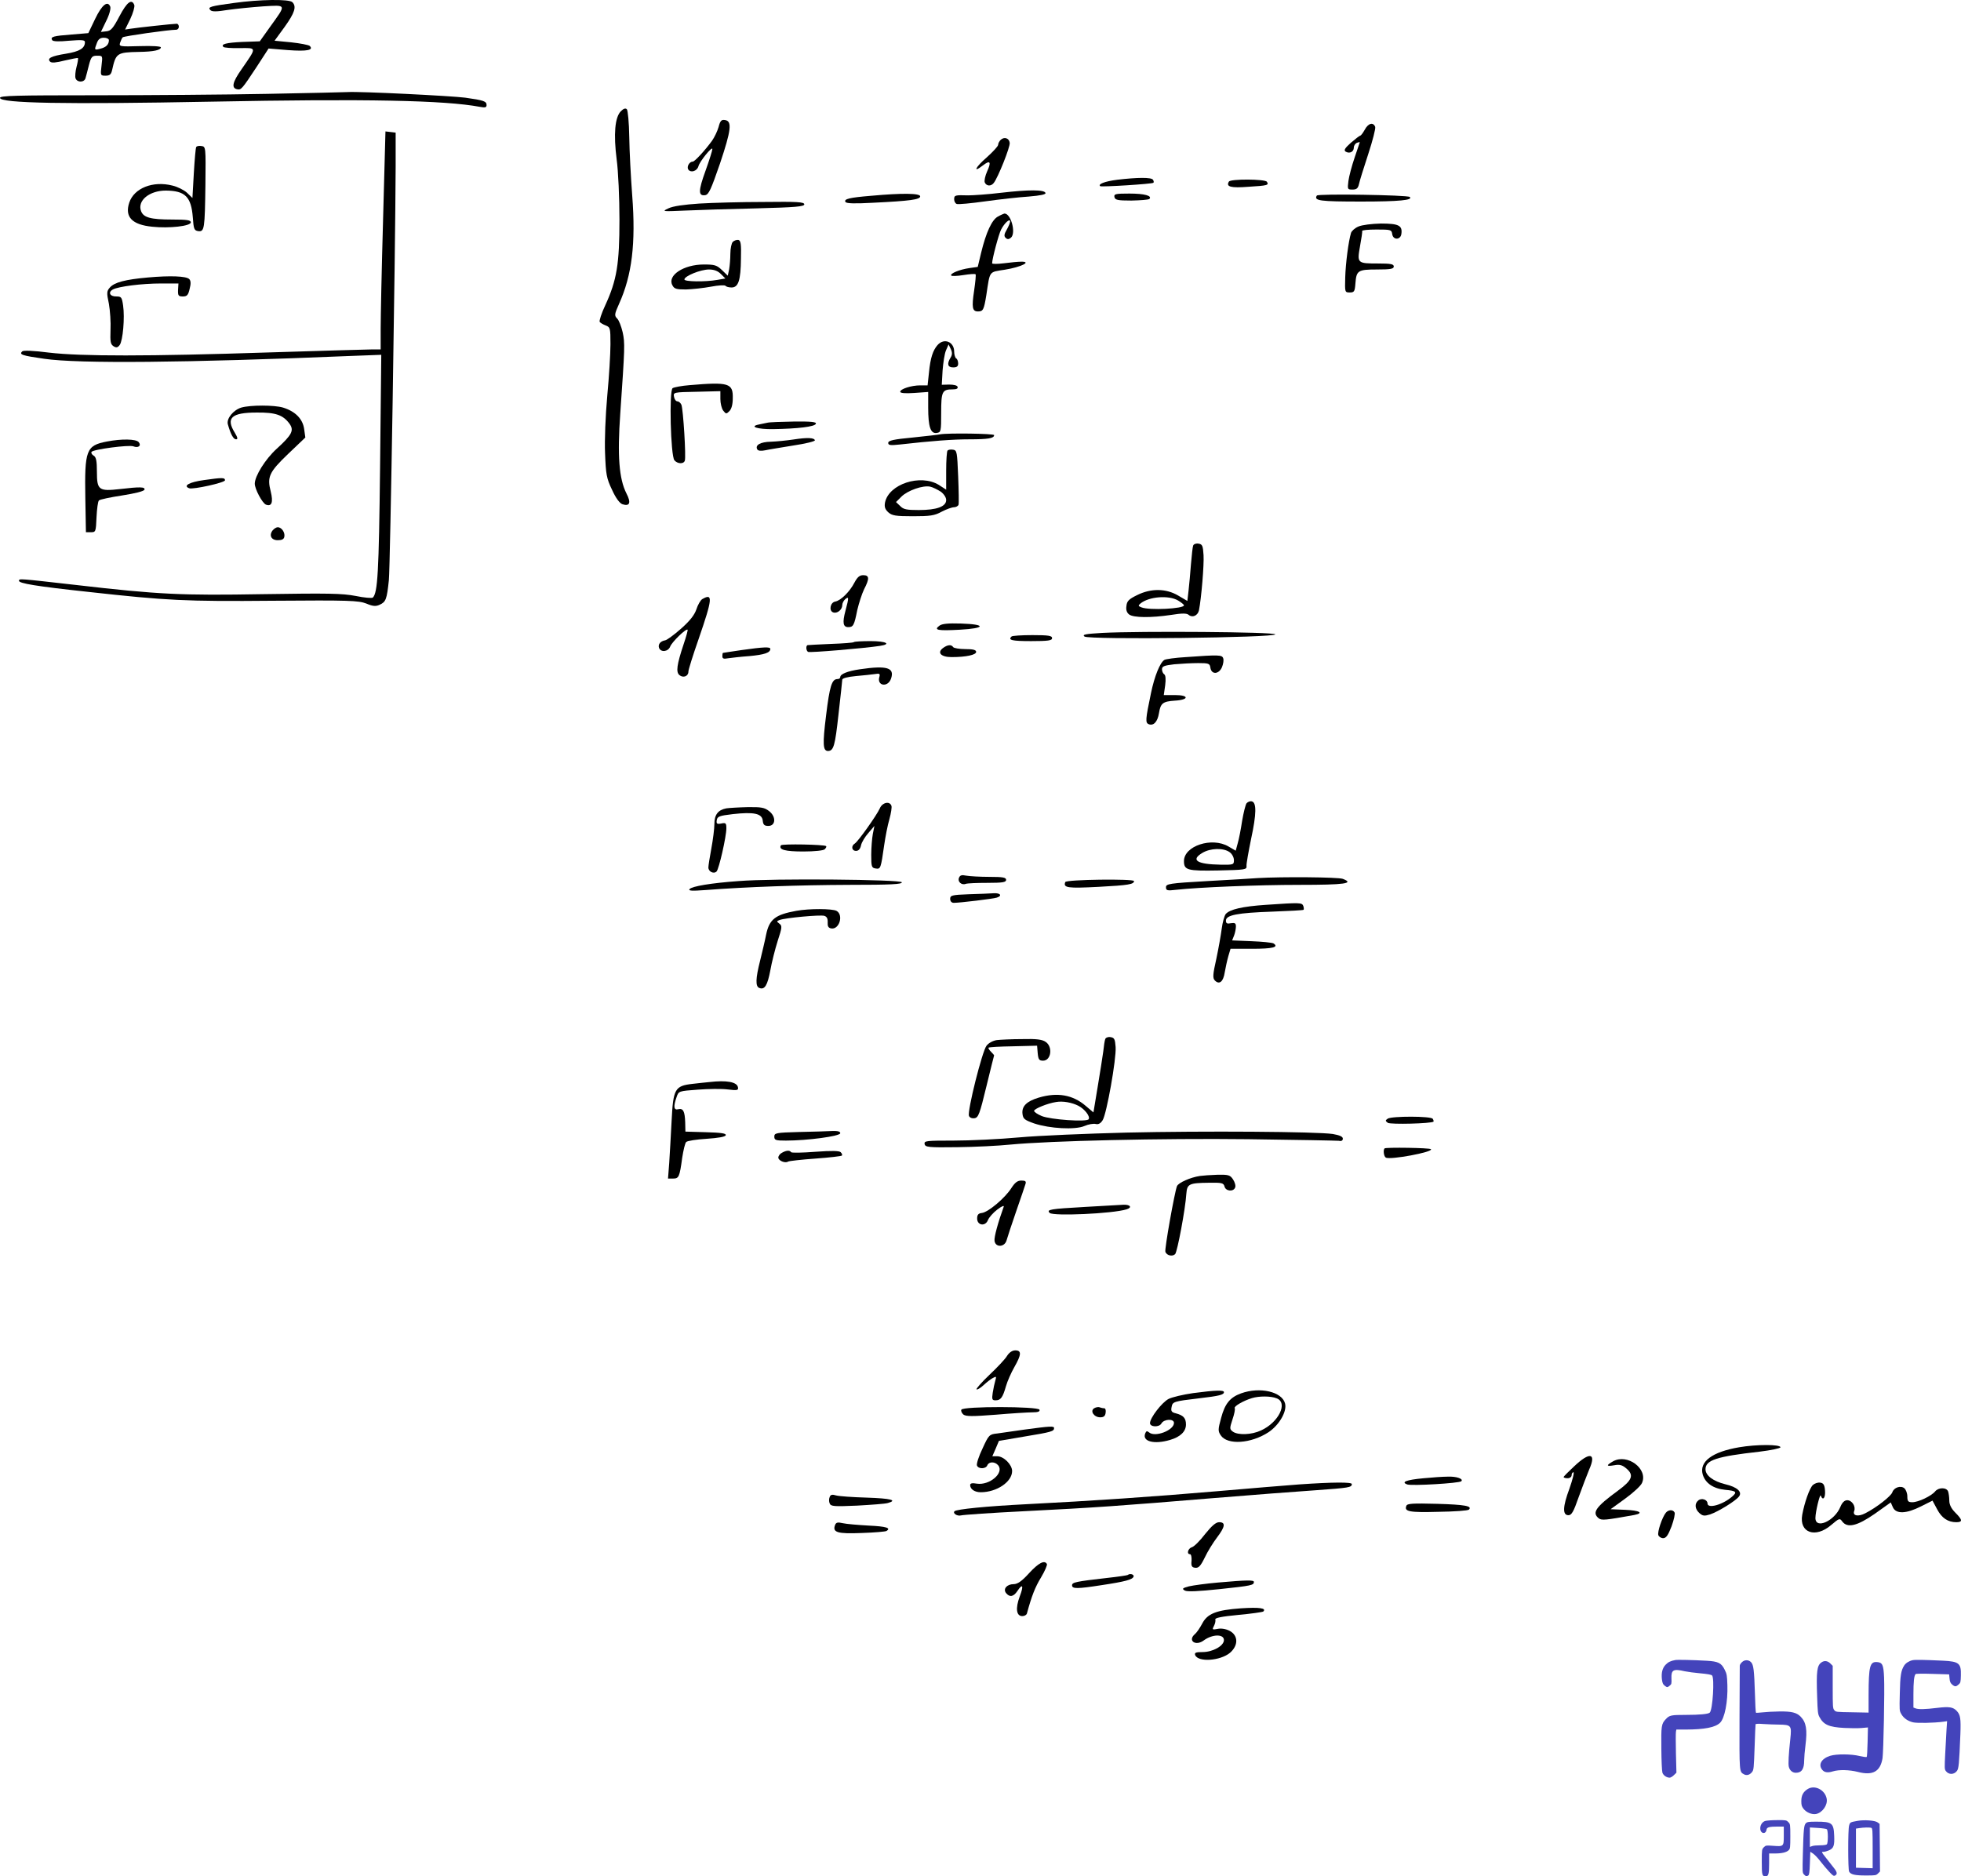 <svg xmlns="http://www.w3.org/2000/svg" version="1.0" width="981.357pt" height="939.132pt" viewBox="0 0 981.357 939.132" preserveAspectRatio="xMidYMid meet">
<g transform="translate(-47.5,851.883) scale(0.1,-0.1)" fill="#000000" stroke="none">
<path d="M1646 8504 c-118 -16 -134 -20 -118 -36 8 -8 31 -8 86 1 42 6 122 14 178 18 119 7 117 12 35 -102 l-52 -73 -87 -3 c-82 -4 -109 -11 -95 -25 4 -4 40 -7 82 -6 87 1 86 6 8 -107 -45 -64 -51 -93 -21 -99 20 -4 24 1 98 113 l59 91 98 -8 c95 -7 129 0 108 21 -6 5 -47 13 -93 18 l-83 8 51 70 c50 70 60 101 38 123 -16 16 -163 14 -292 -4z"/>
<path d="M1073 8438 c-32 -61 -43 -74 -66 -76 l-27 -3 26 54 c16 31 24 62 21 72 -13 33 -42 10 -76 -61 l-34 -71 -84 -7 c-91 -7 -107 -11 -97 -28 4 -7 34 -8 85 -3 64 5 79 4 79 -7 0 -31 -27 -47 -95 -58 -74 -12 -96 -23 -79 -40 7 -7 30 -5 73 6 35 8 64 14 66 12 2 -2 -1 -22 -7 -44 -6 -23 -8 -48 -5 -57 8 -22 44 -22 50 1 3 9 10 38 17 65 11 42 16 47 41 47 28 0 28 0 22 -50 -6 -49 -5 -50 20 -50 21 0 28 6 33 28 19 85 24 89 134 91 74 1 110 9 110 23 0 5 -43 8 -105 6 -101 -3 -105 -2 -99 17 4 11 9 23 13 27 5 6 231 38 268 38 7 0 13 7 13 15 0 8 -5 15 -10 15 -18 0 -203 -20 -232 -25 l-27 -4 26 53 c14 30 23 61 20 70 -13 33 -37 14 -74 -56z m-53 -120 c0 -22 -14 -36 -43 -43 -30 -8 -31 -7 -17 29 7 19 17 26 35 26 14 0 25 -6 25 -12z"/>
<path d="M1810 8049 c-206 -4 -591 -7 -855 -7 -401 0 -480 -2 -480 -13 0 -27 325 -33 1057 -19 777 15 1168 7 1345 -26 26 -5 33 -3 33 9 0 19 -14 24 -107 37 -69 9 -527 32 -588 28 -16 -1 -199 -5 -405 -9z"/>
<path d="M3582 7962 c-30 -30 -37 -115 -21 -241 8 -58 14 -194 14 -301 0 -222 -13 -303 -71 -429 -19 -40 -31 -78 -28 -83 3 -5 17 -13 30 -18 23 -9 24 -14 24 -94 0 -47 -7 -163 -16 -258 -9 -100 -14 -222 -11 -289 4 -104 7 -124 35 -182 19 -42 38 -67 52 -72 37 -12 44 8 20 54 -37 73 -46 188 -31 399 23 333 24 353 12 408 -7 30 -19 61 -28 69 -14 14 -13 22 10 73 65 144 84 303 66 540 -7 92 -14 225 -15 296 -1 70 -7 133 -12 138 -7 7 -17 3 -30 -10z"/>
<path d="M4071 7883 c-6 -21 -21 -52 -33 -69 -38 -52 -87 -104 -96 -104 -17 0 -31 -25 -23 -39 12 -19 44 -9 51 15 6 25 70 103 70 87 0 -7 -15 -55 -34 -108 -37 -102 -37 -128 -2 -123 18 3 29 28 74 158 56 167 62 213 25 218 -18 3 -24 -4 -32 -35z"/>
<path d="M7305 7870 c-9 -16 -19 -30 -23 -30 -4 -1 -25 -17 -47 -36 -30 -27 -36 -37 -26 -44 20 -12 41 -1 41 20 0 10 7 20 15 24 8 3 15 4 15 3 0 -1 -12 -36 -26 -77 -14 -41 -28 -94 -31 -117 -5 -41 -5 -43 20 -43 21 0 28 6 33 28 3 15 24 82 46 149 22 67 38 129 35 137 -10 25 -35 18 -52 -14z"/>
<path d="M2392 7418 c-7 -244 -12 -489 -12 -545 l0 -103 -42 0 c-24 0 -254 -7 -513 -15 -610 -20 -944 -20 -1105 -1 -78 10 -128 12 -134 6 -16 -16 -1 -21 111 -37 170 -25 712 -20 1527 14 l159 6 -6 -564 c-6 -529 -12 -626 -36 -651 -4 -4 -43 -1 -86 8 -68 13 -138 14 -465 9 -406 -7 -520 -2 -935 46 -284 32 -285 33 -285 21 0 -13 81 -27 350 -56 389 -43 482 -48 923 -44 380 3 426 1 465 -14 33 -14 48 -15 67 -6 31 14 36 27 46 123 7 70 32 1611 34 2070 l0 170 -25 3 -26 3 -12 -443z"/>
<path d="M5482 7818 c-6 -6 -12 -17 -12 -24 0 -7 -26 -35 -57 -63 -57 -49 -72 -81 -19 -40 36 28 43 18 21 -30 -10 -22 -15 -47 -12 -55 8 -19 31 -21 45 -3 21 26 83 181 80 201 -3 24 -28 32 -46 14z"/>
<path d="M1457 7783 c-3 -4 -8 -63 -12 -131 l-7 -124 -27 26 c-14 13 -47 30 -73 36 -98 25 -192 -13 -216 -85 -24 -72 14 -111 115 -121 84 -9 193 3 193 22 0 11 -19 14 -94 14 -107 0 -143 10 -155 42 -20 53 42 103 124 103 97 -1 127 -31 135 -135 4 -58 7 -65 27 -68 31 -4 33 10 36 233 2 188 2 190 -20 193 -11 2 -23 0 -26 -5z"/>
<path d="M6065 7619 c-62 -8 -97 -22 -84 -32 5 -5 261 11 266 17 3 3 2 9 -2 15 -7 13 -80 12 -180 0z"/>
<path d="M6625 7610 c-16 -26 9 -33 98 -26 96 6 103 8 92 25 -8 14 -182 15 -190 1z"/>
<path d="M5485 7554 c-66 -8 -140 -13 -165 -13 -66 2 -70 1 -70 -20 0 -10 6 -21 13 -23 6 -3 71 3 142 13 72 10 170 21 218 24 60 5 87 11 84 18 -5 17 -84 17 -222 1z"/>
<path d="M4836 7539 c-110 -9 -139 -16 -130 -31 5 -8 46 -9 137 -4 186 9 237 16 237 32 0 16 -90 17 -244 3z"/>
<path d="M6052 7533 c3 -15 15 -18 85 -18 45 1 85 4 90 8 15 16 -24 27 -100 27 -69 0 -78 -2 -75 -17z"/>
<path d="M7065 7540 c-16 -26 14 -30 223 -30 188 0 260 7 242 23 -12 10 -459 17 -465 7z"/>
<path d="M3975 7500 c-76 -5 -133 -13 -155 -24 -34 -16 -32 -16 85 -11 66 3 227 8 358 11 192 5 237 9 237 20 0 12 -36 14 -202 12 -112 0 -257 -4 -323 -8z"/>
<path d="M5469 7435 c-30 -16 -59 -78 -84 -181 l-17 -71 -42 -6 c-49 -7 -97 -27 -91 -37 2 -4 30 -3 61 2 31 5 59 7 61 4 3 -2 -1 -39 -7 -81 -13 -86 -9 -105 19 -105 26 0 30 8 42 82 19 124 11 114 93 127 81 13 137 41 81 40 -16 0 -56 -4 -87 -8 -32 -4 -58 -4 -58 0 0 22 33 146 45 169 17 33 45 58 45 40 0 -6 -8 -25 -17 -41 -13 -22 -14 -32 -6 -40 9 -9 16 -9 27 0 27 23 0 123 -33 121 -3 -1 -18 -7 -32 -15z"/>
<path d="M7273 7385 c-17 -7 -34 -22 -37 -32 -13 -43 -27 -153 -29 -223 -2 -74 -2 -75 23 -75 22 0 25 5 28 45 5 65 12 70 108 70 68 0 84 3 84 15 0 12 -15 15 -77 15 -106 0 -107 1 -92 86 7 38 12 72 11 77 -1 4 31 7 72 7 70 0 75 -1 78 -22 4 -32 42 -31 46 0 6 42 -13 52 -102 52 -46 -1 -95 -7 -113 -15z"/>
<path d="M4142 7308 c-6 -6 -12 -33 -12 -59 0 -25 -3 -61 -6 -78 l-7 -32 -29 28 c-26 25 -37 28 -91 28 -101 0 -184 -55 -157 -104 9 -18 20 -21 68 -21 31 1 88 7 125 14 37 7 70 9 73 4 3 -4 16 -8 30 -8 34 0 46 35 47 145 2 73 -1 90 -13 93 -9 1 -21 -3 -28 -10z m-60 -160 l23 -23 -40 -7 c-62 -11 -165 -9 -165 2 0 17 81 50 123 50 25 0 44 -7 59 -22z"/>
<path d="M1215 7130 c-112 -10 -167 -24 -190 -50 -16 -18 -17 -26 -5 -82 6 -34 10 -93 8 -131 -2 -59 0 -71 15 -81 14 -9 21 -7 31 6 16 22 26 137 17 198 -6 41 -9 45 -33 45 -33 -1 -44 21 -18 35 28 15 145 30 241 30 l87 0 -2 -32 c-1 -29 2 -33 24 -33 21 0 27 7 34 38 7 26 6 41 -2 49 -15 15 -95 18 -207 8z"/>
<path d="M5167 6792 c-23 -26 -36 -64 -43 -137 l-7 -65 -37 0 c-44 0 -100 -18 -100 -32 0 -7 25 -9 70 -6 l70 5 0 -78 c0 -97 12 -132 43 -127 21 3 22 7 22 101 0 107 5 117 58 117 19 0 27 4 24 13 -2 7 -20 11 -42 11 l-37 -1 4 71 c3 39 10 85 17 101 l13 30 11 -23 c8 -17 8 -29 -1 -43 -19 -31 -15 -49 13 -49 18 0 25 5 25 19 0 11 -4 23 -10 26 -5 3 -10 19 -10 34 0 49 -50 70 -83 33z"/>
<path d="M3925 6591 c-38 -3 -76 -10 -84 -15 -18 -12 -10 -338 9 -361 15 -18 46 -20 52 -2 7 17 -8 258 -17 280 -4 9 -13 17 -20 17 -7 0 -15 10 -17 23 -4 22 -3 23 114 25 l118 3 0 -39 c0 -21 6 -47 14 -58 14 -18 16 -18 31 -3 11 11 17 34 17 64 2 76 -19 83 -217 66z"/>
<path d="M1683 6479 c-40 -12 -75 -55 -68 -83 14 -50 28 -76 41 -76 10 0 9 8 -6 33 -46 74 -17 101 110 101 94 1 131 -12 163 -55 25 -34 14 -56 -64 -127 -56 -51 -109 -136 -109 -174 0 -27 38 -98 56 -105 29 -11 37 12 24 65 -19 74 -9 97 87 189 l86 82 -6 43 c-7 50 -44 88 -106 107 -45 13 -162 13 -208 0z"/>
<path d="M4315 6403 c-11 -2 -30 -6 -43 -9 -49 -10 -7 -24 71 -23 125 2 210 12 215 27 3 9 -23 12 -110 11 -62 -1 -122 -3 -133 -6z"/>
<path d="M5180 6345 c-8 -2 -70 -9 -137 -16 -96 -9 -123 -15 -123 -27 0 -12 11 -13 58 -8 159 18 266 26 349 26 93 0 123 5 123 21 0 8 -233 11 -270 4z"/>
<path d="M4445 6319 c-33 -5 -84 -10 -112 -11 -53 -1 -81 -17 -68 -39 5 -7 19 -8 39 -4 17 4 81 14 141 24 61 9 109 21 108 26 -3 13 -37 15 -108 4z"/>
<path d="M1010 6309 c-104 -20 -112 -42 -108 -284 l3 -170 25 0 c24 0 25 2 28 75 2 41 7 79 12 84 5 5 57 16 116 25 64 10 109 21 112 29 4 14 -21 15 -123 3 -105 -12 -115 -5 -115 85 0 57 -4 75 -16 82 -9 5 -14 14 -11 19 8 13 187 36 209 28 25 -10 42 3 27 21 -13 16 -86 17 -159 3z"/>
<path d="M5217 6264 c-4 -4 -7 -50 -7 -101 l0 -95 -37 24 c-92 56 -250 4 -269 -88 -4 -22 0 -34 16 -49 19 -17 37 -20 124 -20 85 0 108 3 144 23 23 12 51 22 61 22 10 0 21 6 23 13 2 6 1 71 -2 142 -5 121 -6 130 -25 133 -12 2 -24 0 -28 -4z m-34 -206 c16 -12 27 -29 27 -42 0 -33 -48 -50 -137 -50 -60 0 -77 3 -93 20 l-21 20 27 27 c31 31 108 58 144 50 14 -3 37 -15 53 -25z"/>
<path d="M1496 6116 c-74 -10 -107 -29 -74 -41 19 -7 179 28 179 40 0 14 -14 14 -105 1z"/>
<path d="M1840 5865 c-20 -25 -8 -50 25 -50 21 0 31 5 33 18 4 21 -14 47 -33 47 -7 0 -18 -7 -25 -15z"/>
<path d="M6446 5788 c-3 -7 -7 -49 -11 -93 -3 -44 -9 -103 -12 -132 l-6 -52 -46 27 c-61 36 -136 37 -206 2 -41 -20 -51 -30 -53 -55 -3 -19 2 -33 14 -42 22 -16 108 -17 209 -2 56 9 79 9 89 0 18 -15 45 -4 51 23 12 60 26 228 23 276 -3 48 -6 55 -26 58 -12 2 -24 -3 -26 -10z m-75 -275 c16 -10 29 -20 29 -24 0 -17 -174 -26 -213 -10 -16 6 -17 9 -5 19 42 35 142 43 189 15z"/>
<path d="M4751 5603 c-23 -45 -68 -90 -96 -95 -25 -4 -33 -46 -11 -54 20 -8 46 13 46 36 0 10 7 23 15 30 18 15 19 9 1 -58 -16 -60 -12 -82 14 -82 25 0 30 9 45 85 8 34 23 81 34 104 28 54 27 71 -4 71 -18 0 -29 -9 -44 -37z"/>
<path d="M3989 5520 c-8 -5 -22 -28 -29 -51 -10 -29 -32 -57 -77 -97 -35 -31 -71 -57 -79 -58 -24 -4 -37 -20 -31 -38 10 -24 46 -19 56 7 9 23 80 92 87 84 2 -2 -7 -35 -20 -73 -34 -102 -39 -139 -21 -154 19 -16 45 -6 45 17 0 10 23 83 51 163 70 203 73 232 18 200z"/>
<path d="M5176 5387 c-30 -22 -8 -26 102 -20 130 7 134 27 6 31 -64 2 -95 -1 -108 -11z"/>
<path d="M5991 5351 c-85 -5 -101 -8 -89 -18 20 -17 961 -6 955 11 -4 12 -674 17 -866 7z"/>
<path d="M5537 5333 c-19 -18 2 -23 98 -23 87 0 105 3 105 15 0 12 -18 15 -98 15 -54 0 -102 -3 -105 -7z"/>
<path d="M4748 5305 c-2 -3 -54 -7 -114 -9 -60 -3 -112 -5 -116 -6 -11 0 -10 -28 1 -34 7 -5 281 18 359 30 60 9 32 24 -46 24 -43 0 -81 -2 -84 -5z"/>
<path d="M5195 5276 c-32 -23 -12 -46 42 -46 73 0 123 11 123 26 0 10 -15 14 -54 14 -30 0 -58 5 -61 10 -9 14 -28 12 -50 -4z"/>
<path d="M4185 5265 c-49 -7 -91 -14 -92 -14 -2 -1 -3 -8 -3 -17 0 -12 7 -14 28 -10 15 2 63 8 107 11 76 7 105 17 105 36 0 11 -32 10 -145 -6z"/>
<path d="M6410 5230 c-53 -3 -101 -10 -108 -14 -22 -14 -49 -80 -67 -166 -28 -134 -29 -149 -11 -156 24 -9 44 12 51 56 8 49 19 58 79 62 72 4 73 28 1 28 l-56 0 7 49 c4 31 2 51 -5 55 -6 4 -11 15 -11 25 0 15 11 19 61 25 34 3 88 6 120 6 52 0 58 -2 61 -22 5 -37 42 -35 58 1 7 17 10 37 6 46 -6 16 -21 17 -186 5z"/>
<path d="M4778 5169 c-62 -9 -98 -24 -98 -39 0 -6 -6 -10 -14 -10 -28 0 -39 -34 -57 -182 -18 -145 -16 -178 10 -178 28 1 35 27 52 182 10 89 19 168 19 175 0 7 26 14 68 18 37 3 80 8 95 10 23 4 27 2 23 -13 -15 -46 42 -56 58 -10 19 55 -20 67 -156 47z"/>
<path d="M6713 4498 c-5 -7 -15 -47 -22 -88 -6 -41 -16 -92 -22 -112 l-10 -37 -36 21 c-83 49 -223 3 -223 -73 0 -45 16 -50 171 -47 137 3 144 4 142 23 -1 11 10 71 23 135 27 125 28 183 3 188 -9 2 -20 -3 -26 -10z m-85 -244 c12 -8 22 -26 22 -40 0 -23 -2 -24 -67 -23 -118 2 -151 23 -91 59 40 24 105 26 136 4z"/>
<path d="M4878 4473 c-15 -34 -108 -165 -125 -176 -20 -12 -16 -37 6 -37 12 0 21 9 25 28 3 15 20 43 37 62 l30 35 -8 -40 c-4 -22 -8 -69 -8 -105 0 -59 2 -65 22 -68 25 -4 26 -1 43 118 6 41 17 99 26 129 8 29 13 60 10 67 -9 25 -46 16 -58 -13z"/>
<path d="M4110 4473 c-42 -8 -60 -32 -60 -79 0 -23 -7 -78 -15 -121 -8 -43 -15 -86 -15 -96 0 -21 27 -34 41 -20 12 12 49 175 49 216 0 26 -3 29 -26 24 -21 -4 -25 -1 -22 17 3 18 12 22 80 30 106 12 146 3 150 -32 2 -21 8 -27 28 -27 37 0 40 46 4 74 -23 18 -39 21 -108 20 -44 -1 -92 -4 -106 -6z"/>
<path d="M4383 4288 c-13 -22 21 -31 112 -31 58 0 101 5 107 11 7 7 10 13 7 16 -9 8 -220 12 -226 4z"/>
<path d="M5274 4125 c-8 -19 13 -38 34 -30 8 3 56 5 108 5 77 0 94 3 94 15 0 12 -16 15 -84 15 -46 0 -97 3 -115 6 -24 5 -32 2 -37 -11z"/>
<path d="M6770 4124 c-25 -2 -138 -9 -252 -15 -193 -11 -208 -14 -208 -31 0 -16 6 -18 48 -13 116 13 410 25 621 25 225 0 276 7 216 30 -23 9 -306 11 -425 4z"/>
<path d="M4172 4109 c-140 -10 -233 -26 -246 -40 -8 -9 11 -10 79 -5 209 16 467 25 718 26 210 0 268 3 265 13 -5 14 -644 20 -816 6z"/>
<path d="M5806 4104 c-11 -29 11 -32 166 -24 152 8 178 13 178 29 0 12 -339 8 -344 -5z"/>
<path d="M5323 4043 c-85 -3 -93 -6 -93 -23 0 -12 7 -20 18 -20 30 0 196 20 215 26 29 9 19 24 -15 22 -18 -1 -75 -4 -125 -5z"/>
<path d="M6810 3990 c-119 -8 -181 -23 -201 -46 -7 -9 -16 -42 -20 -73 -4 -31 -16 -99 -27 -151 -18 -80 -19 -97 -7 -109 22 -22 42 -6 49 41 4 23 12 60 18 81 l11 37 108 0 c102 0 136 8 107 27 -7 4 -57 9 -110 11 l-97 4 10 25 c5 13 9 34 9 45 0 16 -5 19 -25 16 -19 -4 -25 -1 -25 13 0 28 58 39 232 45 84 3 154 7 156 9 3 2 2 11 -1 20 -7 16 -14 17 -187 5z"/>
<path d="M4460 3960 c-105 -19 -135 -42 -151 -119 -6 -31 -20 -89 -30 -130 -23 -90 -24 -130 -4 -137 27 -11 41 14 55 88 7 40 24 107 37 148 22 67 23 75 8 86 -14 11 -14 12 1 18 28 11 204 27 224 21 13 -4 18 -14 17 -33 -1 -19 3 -27 17 -30 41 -8 64 68 27 88 -22 11 -134 12 -201 0z"/>
<path d="M6006 3318 c-3 -7 -7 -35 -10 -63 -4 -27 -16 -107 -28 -177 l-21 -127 -39 33 c-64 55 -141 69 -235 41 -60 -18 -86 -43 -81 -82 3 -24 10 -30 58 -47 78 -26 205 -33 252 -13 20 9 46 13 57 10 13 -3 24 3 34 19 20 31 69 307 65 366 -3 40 -6 47 -26 50 -12 2 -24 -3 -26 -10z m-134 -334 c31 -16 60 -53 51 -67 -9 -15 -192 -2 -235 16 -21 9 -38 20 -38 26 0 10 68 38 110 44 33 6 79 -2 112 -19z"/>
<path d="M5463 3313 c-19 -3 -40 -14 -51 -28 -22 -28 -97 -328 -88 -351 3 -9 15 -14 28 -12 19 3 26 21 59 158 21 85 38 156 39 157 0 1 -7 9 -16 18 -9 9 -14 18 -12 20 3 3 58 6 124 7 l119 3 3 -37 c3 -32 7 -38 27 -38 40 0 50 69 13 94 -17 12 -46 16 -118 14 -52 0 -110 -3 -127 -5z"/>
<path d="M4025 3103 c-16 -1 -54 -6 -84 -9 -89 -10 -97 -25 -105 -185 -4 -74 -9 -169 -12 -211 l-6 -78 25 0 c29 0 33 7 46 104 6 38 14 73 20 79 6 6 52 13 102 16 59 4 94 10 96 18 3 9 -23 13 -99 15 l-103 3 -1 46 c-2 56 -10 72 -35 66 -22 -6 -25 13 -8 61 10 30 11 30 106 37 52 4 120 5 150 1 48 -6 54 -4 51 11 -5 27 -58 36 -143 26z"/>
<path d="M7420 2920 c-13 -9 -13 -11 0 -21 13 -9 218 -4 229 6 1 2 0 8 -4 14 -8 14 -204 14 -225 1z"/>
<path d="M4473 2853 c-115 -3 -123 -5 -123 -23 0 -18 7 -20 58 -20 107 0 272 22 272 37 0 9 -13 12 -42 11 -24 -1 -98 -4 -165 -5z"/>
<path d="M6110 2850 c-195 -5 -436 -15 -535 -24 -98 -9 -246 -16 -328 -16 -136 0 -148 -1 -145 -17 3 -16 18 -18 164 -16 88 1 207 7 265 13 199 19 756 32 1189 27 239 -3 444 -7 455 -8 13 -3 20 1 20 11 0 10 -16 17 -50 23 -79 12 -646 16 -1035 7z"/>
<path d="M7404 2771 c-8 -8 -4 -40 6 -46 21 -13 240 28 226 42 -6 7 -226 10 -232 4z"/>
<path d="M4388 2749 c-10 -5 -18 -16 -18 -24 0 -15 34 -30 49 -20 5 3 67 10 137 15 70 5 129 12 132 15 3 3 1 10 -6 17 -7 7 -44 8 -127 2 -64 -5 -119 -6 -121 -2 -7 11 -25 9 -46 -3z"/>
<path d="M6480 2633 c-48 -7 -108 -34 -115 -51 -12 -31 -63 -316 -58 -329 7 -18 35 -25 49 -11 11 13 51 224 56 303 4 48 13 53 114 54 64 1 72 -1 77 -19 6 -24 45 -27 53 -5 4 8 -1 26 -10 40 -15 23 -23 25 -79 24 -34 -1 -73 -4 -87 -6z"/>
<path d="M5536 2572 c-31 -49 -114 -119 -146 -124 -19 -2 -25 -9 -25 -28 0 -35 41 -41 54 -8 5 13 26 37 47 53 21 16 35 22 32 14 -28 -77 -49 -153 -46 -171 5 -34 50 -32 60 2 4 14 25 79 48 145 23 66 44 128 47 138 4 13 0 17 -21 17 -19 0 -32 -10 -50 -38z"/>
<path d="M5905 2478 c-176 -10 -194 -13 -177 -30 17 -17 315 -4 385 18 29 9 19 24 -15 23 -18 -1 -105 -6 -193 -11z"/>
<path d="M5515 1733 c-9 -16 -49 -58 -88 -95 -39 -37 -68 -70 -65 -73 3 -3 19 6 34 20 16 15 38 32 48 37 17 9 18 8 12 -13 -4 -13 -10 -41 -13 -61 -5 -33 -3 -38 14 -38 26 0 36 14 52 70 7 25 26 68 42 96 36 63 37 84 5 84 -15 0 -30 -10 -41 -27z"/>
<path d="M6445 1546 c-49 -7 -104 -20 -122 -29 -34 -18 -93 -95 -93 -121 0 -20 46 -22 57 -2 13 23 63 25 63 3 0 -37 -94 -73 -124 -48 -11 9 -15 8 -20 -5 -16 -40 45 -56 125 -32 51 15 79 42 79 77 0 32 -13 46 -51 56 -21 5 -25 11 -21 31 5 27 9 29 137 44 104 12 125 18 125 31 0 11 -41 10 -155 -5z"/>
<path d="M6686 1545 c-55 -20 -81 -51 -100 -123 -16 -58 -16 -66 -2 -87 33 -50 152 -42 240 16 53 36 92 103 82 143 -15 59 -125 85 -220 51z m178 -25 c58 -22 10 -121 -79 -161 -47 -22 -114 -24 -140 -6 -17 13 -17 16 -2 62 9 26 14 51 11 56 -5 9 43 37 86 50 36 11 95 11 124 -1z"/>
<path d="M5286 1463 c-3 -6 2 -17 10 -24 13 -10 45 -10 162 -1 81 7 164 12 185 12 27 0 37 4 34 13 -5 17 -385 18 -391 0z"/>
<path d="M5950 1470 c-21 -14 0 -45 31 -45 17 0 25 6 27 23 2 12 -1 22 -6 22 -6 0 -16 2 -24 5 -7 3 -20 0 -28 -5z"/>
<path d="M5605 1364 c-55 -8 -118 -17 -140 -20 -39 -4 -42 -7 -73 -75 -19 -39 -31 -77 -28 -85 7 -19 45 -18 52 1 8 19 38 19 54 0 32 -38 -43 -102 -107 -92 -22 4 -33 2 -33 -7 0 -21 23 -36 53 -36 80 0 157 52 157 106 0 32 -42 74 -74 74 l-25 0 17 39 16 38 129 22 c134 22 147 26 147 42 0 11 -19 10 -145 -7z"/>
<path d="M9178 1275 c-135 -23 -200 -72 -182 -136 13 -44 53 -71 113 -77 55 -5 61 -11 34 -34 -47 -41 -123 -62 -123 -34 0 19 -30 29 -46 15 -20 -16 -17 -43 5 -63 17 -15 25 -16 54 -7 41 14 127 67 144 89 19 23 -8 48 -68 62 -61 15 -99 44 -99 75 0 46 56 64 270 88 58 7 105 17 105 22 0 15 -120 15 -207 0z"/>
<path d="M8353 1180 c-29 -27 -53 -51 -53 -54 0 -3 9 -6 20 -6 11 0 20 7 20 15 0 8 4 15 9 15 5 0 -4 -37 -20 -82 -34 -91 -35 -133 -5 -133 16 0 26 18 51 90 18 50 42 112 53 139 37 83 3 90 -75 16z"/>
<path d="M8548 1205 c-37 -21 -35 -27 5 -20 27 5 40 2 62 -17 38 -33 28 -58 -43 -110 -112 -82 -131 -110 -97 -138 15 -12 33 -10 178 16 51 10 27 23 -45 26 l-73 3 73 53 c40 29 78 64 84 78 32 70 -72 149 -144 109z"/>
<path d="M7599 1120 c-87 -8 -114 -19 -82 -31 23 -8 261 6 271 16 12 12 -24 25 -68 23 -25 0 -79 -4 -121 -8z"/>
<path d="M6975 1089 c-66 -5 -250 -20 -410 -34 -315 -27 -619 -48 -955 -65 -199 -10 -348 -25 -358 -35 -11 -10 13 -26 32 -21 11 3 154 13 316 21 357 18 481 27 940 65 195 16 429 34 520 40 167 12 180 14 180 31 0 10 -92 10 -265 -2z"/>
<path d="M9547 1086 c-17 -17 -42 -89 -53 -149 -16 -90 66 -119 145 -51 40 34 43 35 55 18 26 -35 75 -23 163 38 l80 57 11 -25 c16 -34 67 -32 140 5 l58 29 23 -43 c23 -44 54 -65 96 -65 33 0 31 12 -5 48 -20 20 -30 40 -30 60 0 17 -3 37 -6 46 -8 21 -48 21 -65 0 -19 -23 -84 -54 -114 -54 -21 0 -25 5 -25 29 0 16 -7 34 -15 41 -18 15 -52 4 -60 -20 -6 -19 -78 -76 -135 -105 -36 -19 -65 -13 -56 11 9 23 -11 54 -35 54 -13 0 -25 -11 -34 -33 -29 -71 -125 -114 -125 -56 0 31 23 125 27 112 10 -28 24 -11 21 25 -2 29 -8 38 -24 40 -12 2 -28 -4 -37 -12z"/>
<path d="M4627 1026 c-4 -9 -4 -23 0 -32 6 -15 21 -16 137 -11 72 4 141 9 154 13 50 14 16 23 -105 27 -71 2 -140 7 -154 11 -19 6 -28 4 -32 -8z"/>
<path d="M7513 982 c-12 -29 15 -34 160 -30 80 1 149 6 153 11 18 18 -20 25 -160 29 -119 3 -149 2 -153 -10z"/>
<path d="M8812 948 c-19 -23 -44 -98 -38 -113 3 -8 14 -15 24 -15 15 0 25 15 42 59 12 33 19 65 15 70 -8 15 -30 14 -43 -1z"/>
<path d="M4654 886 c-14 -37 11 -45 133 -40 64 2 120 7 124 10 25 15 -1 23 -88 27 -54 3 -113 8 -130 12 -26 6 -34 4 -39 -9z"/>
<path d="M6506 841 c-25 -33 -55 -63 -66 -66 -20 -6 -28 -35 -10 -35 6 0 9 -15 8 -32 -3 -27 1 -34 18 -36 17 -2 27 8 48 51 14 30 42 75 61 100 41 54 45 77 11 77 -16 0 -36 -17 -70 -59z"/>
<path d="M5625 645 c-36 -40 -58 -55 -77 -55 -34 0 -55 -24 -38 -45 18 -22 37 -18 56 10 27 41 33 28 12 -27 -22 -59 -17 -98 13 -98 11 0 21 6 23 13 24 88 41 132 71 181 19 32 32 62 29 67 -12 21 -42 5 -89 -46z"/>
<path d="M6119 636 c-2 -2 -49 -9 -104 -15 -158 -18 -175 -22 -175 -37 0 -18 26 -18 148 1 120 18 155 28 160 43 3 11 -19 17 -29 8z"/>
<path d="M6570 598 c-58 -5 -123 -14 -145 -19 -33 -9 -36 -12 -21 -21 12 -7 68 -4 174 7 162 17 172 20 172 36 0 10 -32 10 -180 -3z"/>
<path d="M6685 469 c-125 -9 -168 -27 -194 -77 -11 -21 -27 -44 -35 -51 -40 -33 2 -64 44 -32 43 31 100 32 100 1 0 -29 -56 -60 -107 -60 -34 0 -41 -3 -37 -15 15 -37 125 -29 174 11 43 37 42 87 -1 110 -19 10 -43 14 -61 10 -26 -5 -28 -4 -18 15 6 11 9 25 7 32 -3 8 31 15 115 23 65 6 121 14 125 17 17 17 -19 22 -112 16z"/>
</g><g transform="translate(831.357, 830.769) scale(0.408)"><g transform="translate(-57.707,297.537) scale(0.1,-0.1)" fill="#000000" stroke="none">
<path d="M750 2973 c-57 -10 -88 -25 -119 -57 -40 -41 -55 -100 -46 -179 6 -45 12 -61 32 -77 32 -25 35 -25 64 -1 22 17 24 26 21 89 -4 105 24 120 164 87 33 -7 119 -19 190 -25 88 -8 134 -16 144 -26 32 -32 8 -420 -28 -456 -18 -18 -126 -28 -289 -28 -185 0 -206 -4 -250 -52 -55 -58 -58 -82 -55 -363 1 -145 7 -274 13 -293 11 -34 51 -62 89 -62 12 0 35 14 52 31 l31 30 -6 238 c-3 130 -3 249 0 264 l5 27 112 0 c234 1 363 26 423 82 58 54 98 260 91 463 -4 122 -7 138 -34 191 -40 81 -79 100 -217 108 -174 10 -361 14 -387 9z" fill="#4444bb"/>
<path d="M3660 2971 c-42 -9 -83 -34 -103 -65 -39 -59 -50 -127 -54 -343 -5 -206 -5 -212 18 -252 28 -50 78 -86 143 -102 48 -12 257 -8 370 7 l49 7 -7 -104 c-4 -57 -11 -189 -16 -294 -9 -177 -9 -192 8 -214 35 -47 100 -46 136 2 22 29 27 86 42 452 7 191 0 235 -44 283 -45 48 -92 56 -241 38 -146 -18 -229 -20 -265 -6 l-26 10 0 162 c0 156 8 230 27 249 5 5 99 6 210 2 l201 -6 5 -50 c3 -39 11 -56 31 -74 34 -29 48 -29 80 0 24 20 26 30 28 113 4 147 -23 169 -218 179 -242 11 -340 13 -374 6z" fill="#4444bb"/>
<path d="M1565 2945 c-14 -13 -25 -32 -25 -42 0 -10 -1 -297 -3 -638 -2 -677 -3 -662 55 -694 33 -19 73 -7 101 31 18 24 20 51 29 300 5 150 10 278 12 283 2 6 37 8 97 3 52 -3 135 -7 186 -7 154 -2 161 -10 143 -176 -21 -189 -27 -310 -18 -343 12 -45 45 -72 86 -72 71 0 102 46 102 151 0 33 7 118 16 187 24 190 9 280 -58 349 -50 52 -112 67 -263 65 -71 -1 -164 -6 -205 -11 -41 -4 -78 -7 -81 -5 -4 2 -10 108 -13 236 -9 286 -17 352 -47 384 -31 33 -82 32 -114 -1z" fill="#4444bb"/>
<path d="M2542 2944 c-55 -38 -64 -109 -53 -419 6 -186 9 -215 28 -250 50 -95 116 -125 302 -135 75 -4 171 -5 215 -1 l78 7 -4 -178 c-2 -97 -7 -181 -11 -184 -4 -4 -42 1 -85 11 -104 26 -285 27 -363 3 -106 -33 -149 -107 -99 -170 26 -34 68 -41 132 -21 74 23 202 20 308 -7 182 -47 274 5 301 168 12 77 27 831 19 994 -7 152 -20 181 -86 186 -88 7 -103 -51 -104 -401 l0 -219 -201 4 c-197 3 -201 3 -220 27 -18 21 -19 42 -19 283 l0 260 -29 29 c-33 33 -74 38 -109 13z" fill="#4444bb"/>
<path d="M2374 1391 c-55 -34 -79 -78 -79 -147 0 -51 4 -66 27 -96 35 -45 102 -73 153 -64 78 15 146 111 131 188 -20 108 -145 172 -232 119z" fill="#4444bb"/>
<path d="M1853 999 c-39 -11 -66 -56 -61 -101 6 -59 69 -64 76 -6 4 30 34 38 145 38 l67 0 0 -110 c0 -135 -1 -136 -132 -126 -85 6 -89 6 -113 -18 -24 -25 -25 -28 -25 -179 0 -162 4 -177 47 -177 35 0 43 29 43 159 l0 121 73 0 c85 0 141 14 168 41 17 17 19 34 19 169 0 147 -1 152 -25 175 -23 24 -30 25 -137 24 -62 0 -128 -5 -145 -10z" fill="#4444bb"/>
<path d="M2985 1000 c-91 -16 -93 -18 -104 -58 -15 -51 -14 -537 0 -564 19 -36 69 -48 204 -48 121 0 127 1 151 25 l24 24 -2 292 -3 292 -26 19 c-31 23 -161 33 -244 18z m169 -86 c14 -5 16 -37 16 -250 l0 -245 -102 3 -103 3 0 240 0 240 40 6 c57 9 131 10 149 3z" fill="#4444bb"/>
<path d="M2351 971 c-24 -24 -29 -73 -37 -372 -6 -232 -6 -237 15 -258 23 -23 29 -25 51 -11 12 7 16 40 20 150 l5 141 35 -23 c19 -13 59 -55 88 -93 30 -39 78 -96 108 -128 47 -51 56 -57 74 -47 29 16 25 42 -15 92 -19 24 -62 78 -95 121 -61 77 -61 77 -33 77 15 0 46 9 69 19 56 26 67 57 62 179 -6 156 -27 172 -220 172 -93 0 -111 -3 -127 -19z m257 -74 c16 -13 17 -168 0 -185 -7 -7 -41 -12 -84 -12 -40 0 -84 -4 -98 -10 l-26 -10 0 120 0 119 98 -6 c53 -3 103 -10 110 -16z" fill="#4444bb"/>
</g>
</g>
</svg>
